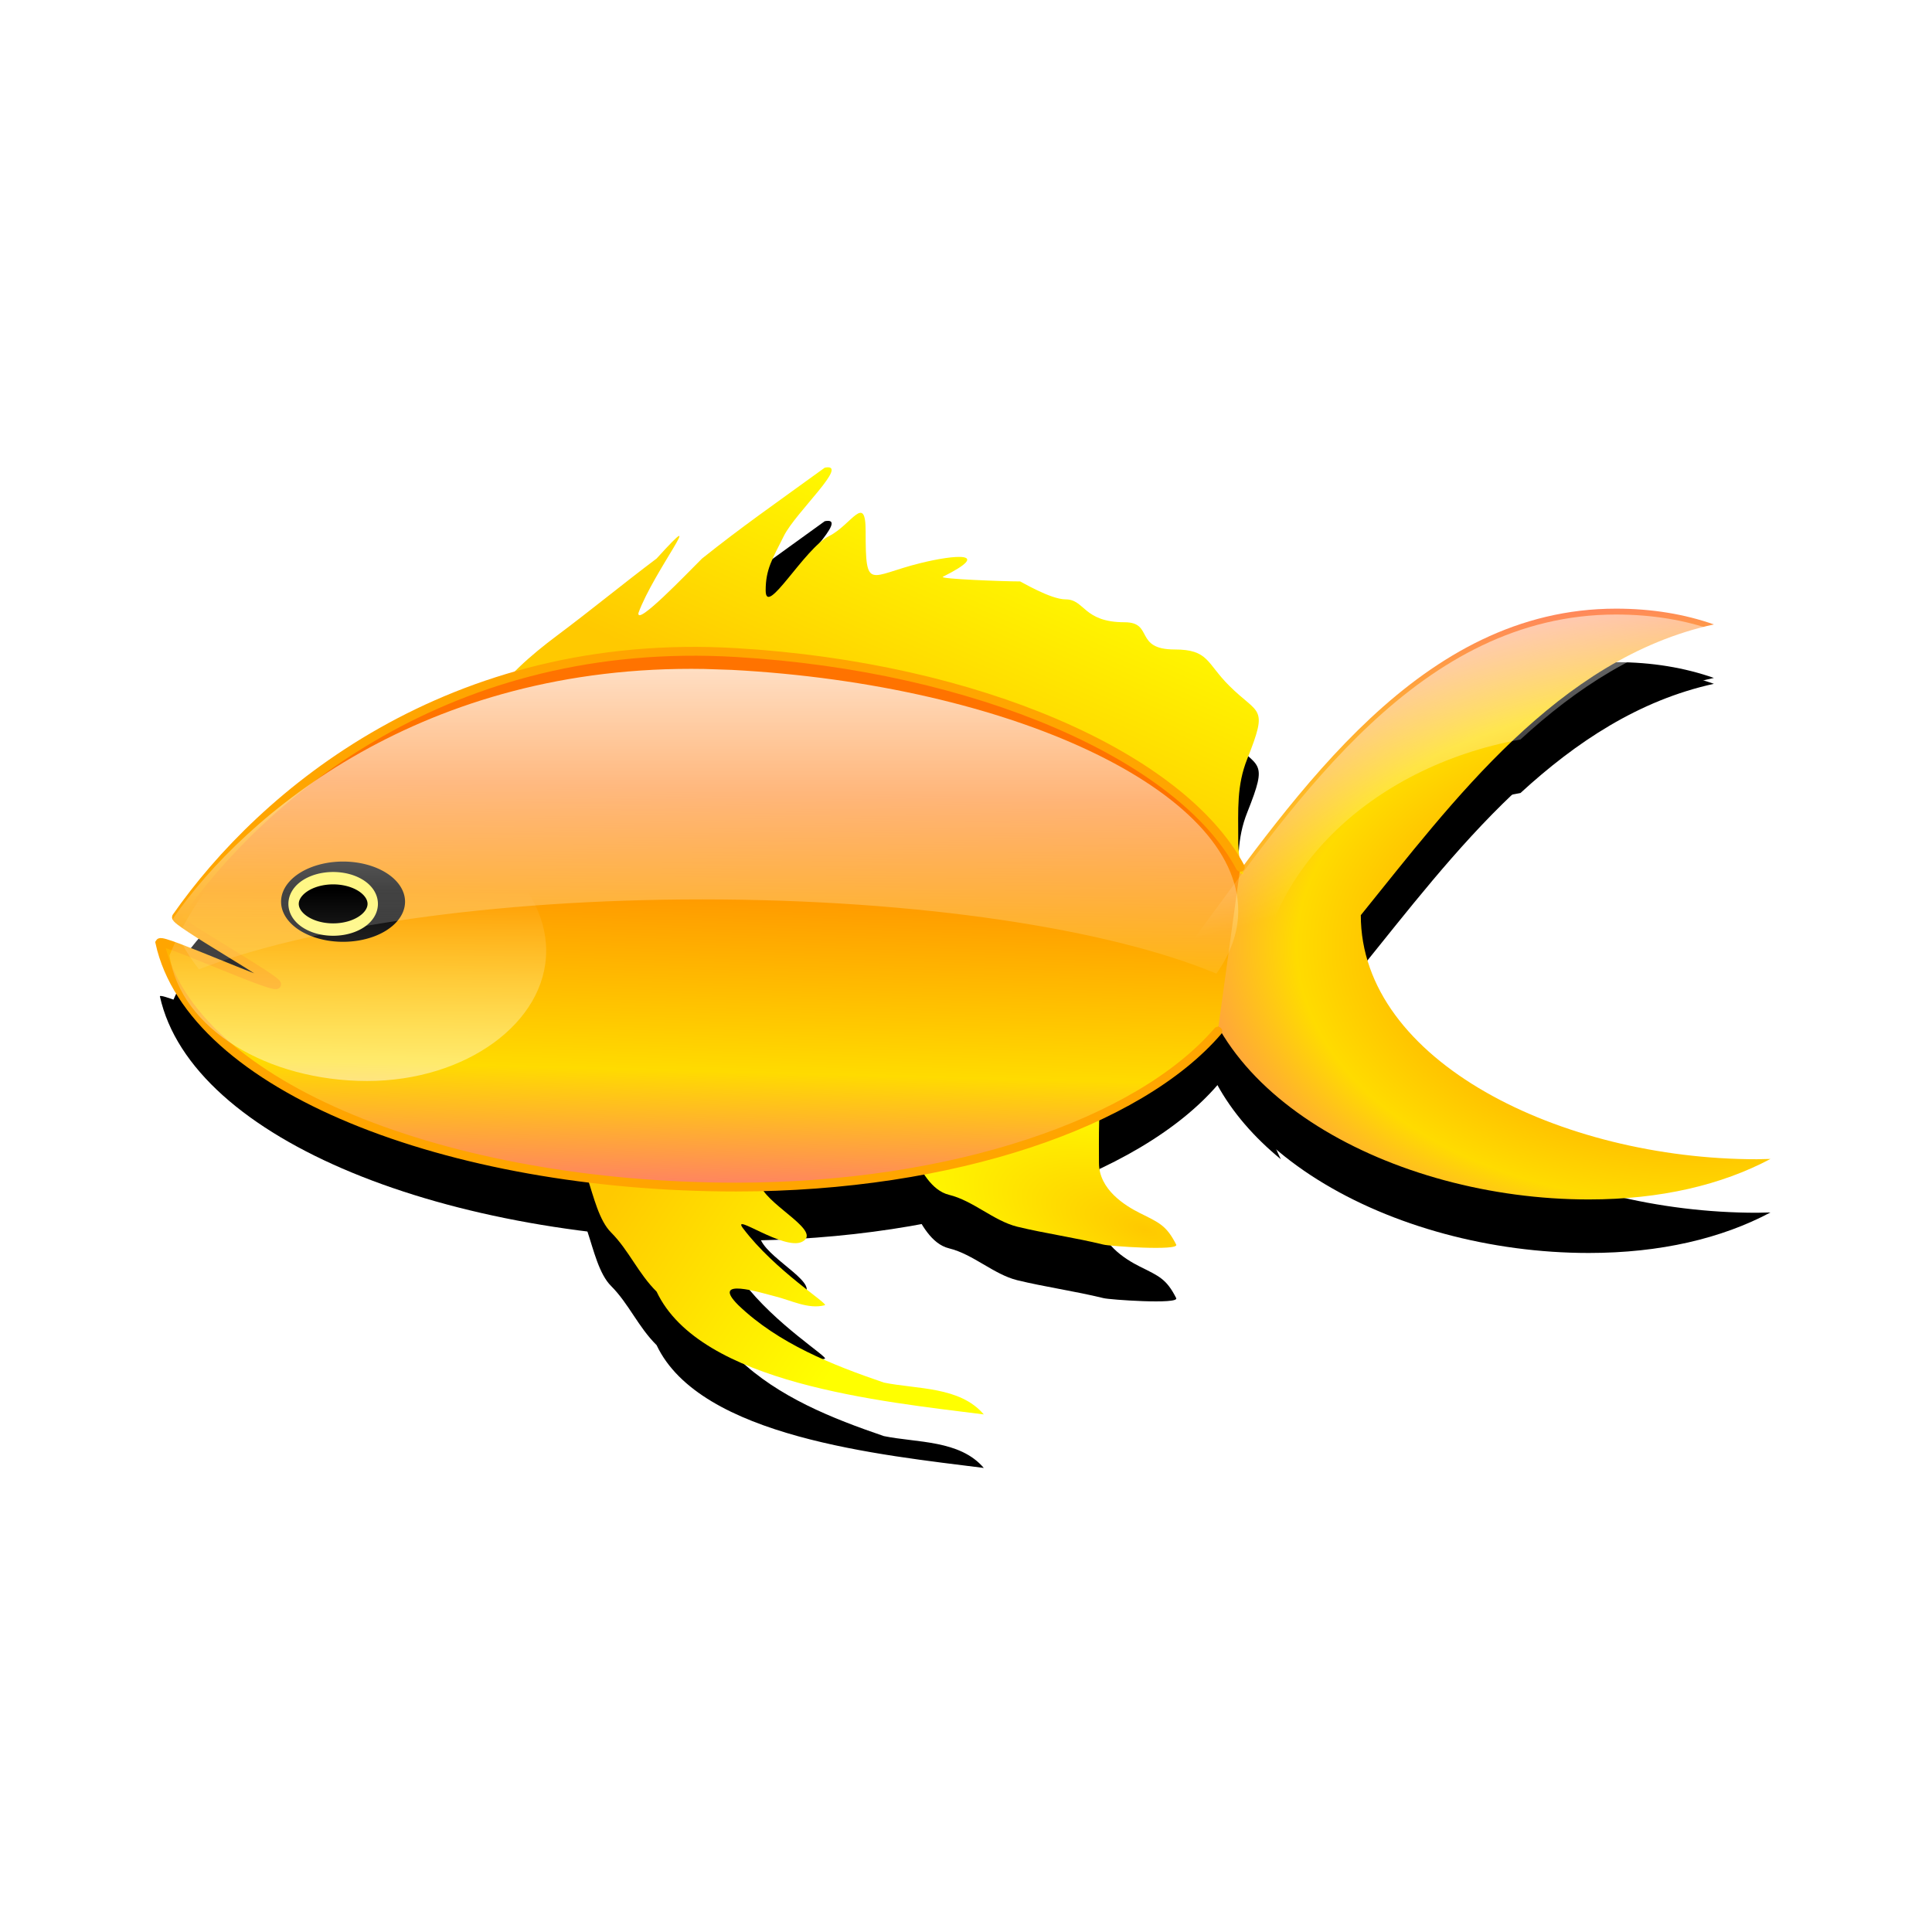 <svg:svg xmlns:dc="http://purl.org/dc/elements/1.1/" xmlns:ns1="http://sodipodi.sourceforge.net/DTD/sodipodi-0.dtd" xmlns:ns2="http://www.inkscape.org/namespaces/inkscape" xmlns:ns3="http://www.w3.org/1999/xlink" xmlns:ns5="http://creativecommons.org/ns#" xmlns:rdf="http://www.w3.org/1999/02/22-rdf-syntax-ns#" xmlns:svg="http://www.w3.org/2000/svg" height="431.268" id="svg3142" version="1.0" viewBox="-35.023 -103.994 431.268 431.268" width="431.268" ns1:docbase="D:\2007\Dise&#241;os InkScape" ns1:docname="pepinux_Pez_dorado_(gold_fish)_without_bg_cropped.svg" ns1:version="0.32" ns2:output_extension="org.inkscape.output.svg.inkscape" ns2:version="0.46dev+devel">
  <svg:defs id="defs3144">
    <svg:linearGradient id="linearGradient3984" ns2:collect="always">
      <svg:stop id="stop3986" offset="0" style="stop-color:#ffffff" />
      <svg:stop id="stop3988" offset="1" style="stop-color:#ffffff;stop-opacity:0" />
    </svg:linearGradient>
    <svg:linearGradient id="linearGradient3917" ns2:collect="always">
      <svg:stop id="stop3919" offset="0" style="stop-color:#ffc900" />
      <svg:stop id="stop3921" offset="1" style="stop-color:#ffff00" />
    </svg:linearGradient>
    <svg:linearGradient id="linearGradient3970">
      <svg:stop id="stop3972" offset="0" style="stop-color:#ff7300" />
      <svg:stop id="stop4021" offset=".648" style="stop-color:#ffdb00" />
      <svg:stop id="stop3974" offset="1" style="stop-color:#ff6582" />
    </svg:linearGradient>
    <svg:filter id="filter4475" ns2:collect="always">
      <svg:feGaussianBlur id="feGaussianBlur4477" stdDeviation="0.869" ns2:collect="always" />
    </svg:filter>
    <svg:radialGradient cx="290.79" cy="123.31" gradientTransform="matrix(.542 -.014 .009 .352 -138.2 75.9)" gradientUnits="userSpaceOnUse" id="radialGradient3939" r="35.443" ns2:collect="always" ns3:href="#linearGradient3970" />
    <svg:radialGradient cx="357.43" cy="159.97" gradientTransform="matrix(.523 -.175 .073 .22 -160.75 151.56)" gradientUnits="userSpaceOnUse" id="radialGradient3941" r="15.965" ns2:collect="always" ns3:href="#linearGradient3917" />
    <svg:linearGradient gradientTransform="matrix(.269 0 0 .269 -57.852 81.118)" gradientUnits="userSpaceOnUse" id="linearGradient3943" x1="420.07" x2="391.63" y1="155.83" y2="174.43" ns2:collect="always" ns3:href="#linearGradient3917" />
    <svg:linearGradient gradientTransform="matrix(.269 0 0 .269 -57.705 82.242)" gradientUnits="userSpaceOnUse" id="linearGradient3945" x1="387.25" x2="374.12" y1="98.949" y2="68.866" ns2:collect="always" ns3:href="#linearGradient3917" />
    <svg:linearGradient gradientTransform="matrix(.425 0 0 .229 -96.309 92.036)" gradientUnits="userSpaceOnUse" id="linearGradient3947" x1="336.92" x2="339.85" y1="78.875" y2="140.14" ns2:collect="always" ns3:href="#linearGradient3970" />
    <svg:linearGradient gradientTransform="matrix(.289 0 0 .304 -65.593 77.981)" gradientUnits="userSpaceOnUse" id="linearGradient3949" x1="400.93" x2="400.93" y1="81.444" y2="128.09" ns2:collect="always" ns3:href="#linearGradient3984" />
    <svg:linearGradient gradientTransform="matrix(.146 0 0 .118 12.444 103.56)" gradientUnits="userSpaceOnUse" id="linearGradient3951" x1="340.11" x2="340.11" y1="193.29" y2="81.848" ns2:collect="always" ns3:href="#linearGradient3984" />
    <svg:linearGradient gradientTransform="matrix(.269 0 0 .269 -56.254 82.436)" gradientUnits="userSpaceOnUse" id="linearGradient3953" x1="324.08" x2="311.47" y1="64.653" y2="111.72" ns2:collect="always">
      <svg:stop id="stop4034" offset="0" style="stop-color:#ffffff" />
      <svg:stop id="stop4036" offset="1" style="stop-color:#ffffff;stop-opacity:0" />
    </svg:linearGradient>
  </svg:defs>
  <ns1:namedview bordercolor="#666666" borderopacity="1.0" height="400px" id="base" pagecolor="#ffffff" showgrid="false" width="400px" ns2:current-layer="layer1" ns2:cx="200" ns2:cy="200" ns2:document-units="px" ns2:pageopacity="0.0" ns2:pageshadow="2" ns2:window-height="712" ns2:window-width="1024" ns2:window-x="110" ns2:window-y="54" ns2:zoom="1.2525" />
  <svg:g id="layer1" transform="translate(-24.761 -102.96)" ns2:groupmode="layer" ns2:label="Capa 1">
    <svg:g id="g3720" transform="matrix(-5.973 0 0 5.973 1747.7 -1561.1)" ns2:export-filename="D:\2007\Dise&#241;os InkScape\tarjeta2.png" ns2:export-xdpi="150" ns2:export-ydpi="150">
      <svg:g id="g3722" style="filter:url(#filter4475);fill:#000000" transform="matrix(1.156 0 0 1.156 207.76 165.57)">
        <svg:path d="m22.633 104.12c-1.168 0-2.224 0.18-3.164 0.51 5.048 1.1 8.453 5.74 11.415 9.4 0 4.72-6.469 7.89-12.808 7.89-0.147 0-0.292-0.01-0.437-0.01 1.579 0.84 3.557 1.31 5.876 1.31 6.325 0 12.783-3.45 12.783-8.6-3.379-4.56-7.339-10.5-13.665-10.5z" id="path3724" style="fill:#000000" />
        <svg:path d="m39.202 119.69c0.176 0 0.147 1.77 0.147 2.35 0 0.86-0.844 1.38-1.322 1.62-0.623 0.31-0.861 0.4-1.175 1.02-0.102 0.21 2.171 0.05 2.35 0 0.943-0.23 1.885-0.36 2.792-0.58 0.76-0.19 1.423-0.84 2.203-1.03 0.572-0.14 0.912-0.8 1.175-1.32 0.426-0.85-1.868-0.36-2.791-0.59-0.196-0.05-0.391-0.1-0.587-0.15-0.699-0.17-1.384-1.01-2.057-1.17-0.242-0.06-0.49-0.1-0.735-0.15z" id="path3726" style="fill-rule:evenodd;fill:#000000" />
        <svg:path d="m56.882 121.5c-1.068-0.26-0.985 2.02-1.763 2.79-0.569 0.57-0.873 1.32-1.469 1.91-1.407 2.98-7.265 3.55-10.578 3.97 0.776-0.91 2.163-0.81 3.232-1.03 1.669-0.57 3.407-1.26 4.701-2.5 0.937-0.93-0.734-0.4-1.175-0.29-0.531 0.13-1.085 0.43-1.616 0.29-0.157-0.03 1.604-1.11 2.644-2.49 0.392-0.53-1.325 0.73-1.909 0.44-0.657-0.33 0.993-1.11 1.322-1.77 0.379-0.75 0.654-0.58 1.763-0.58h2.203c1.14 0 1.693-0.26 2.645-0.74z" id="path3728" style="fill-rule:evenodd;fill:#000000" ns1:nodetypes="csccccsssssssc" />
        <svg:path d="m58.938 107.06c-0.346-0.68-1.242-1.45-2.056-2.06-1.138-0.85-2.115-1.66-3.232-2.5-1.753-1.93 0.102 0.42 0.587 1.76 0.072 0.44-1.544-1.25-2.056-1.76-1.331-1.06-2.248-1.69-3.967-2.937-0.84-0.168 0.939 1.437 1.322 2.207 0.375 0.75 0.588 1.08 0.588 1.76 0 0.9-1.249-1.36-2.057-1.76-0.714-0.36-1.175-1.4-1.175-0.15 0 1.96-0.101 1.44-1.763 1.03-1.123-0.28-2.37-0.38-0.734 0.44 0.136 0.07-1.959 0.15-2.498 0.15-0.018 0-0.981 0.58-1.469 0.58-0.628 0-0.564 0.74-1.91 0.74-0.945 0-0.296 0.88-1.616 0.88-1.104 0-1.028 0.44-1.762 1.17-0.959 0.96-1.277 0.63-0.588 2.36 0.349 0.87 0.294 1.64 0.294 2.64 0 1.54-0.743 1.14 0.881 0.73 0.903-0.22 1.847-1.25 2.351-1.76 0.59-0.59 1.069-1.21 1.616-1.76 0.706-0.71 2.121-0.62 2.938-1.03 0.958-0.48 2.632-0.03 3.672-0.29 1.296-0.33 2.773-0.15 4.114-0.15h3.525 3.526c0.635 0 0.8-0.03 1.469-0.29z" id="path3730" style="fill-rule:evenodd;fill:#000000" ns1:nodetypes="csccccsssssssssssssssssssssc" />
        <svg:path d="m34.779 112.48c1.923-3.59 8.506-6.48 16.3-6.94 9.25-0.55 15.301 4.55 18.092 8.55 0.094 0.14-3.323 2.05-3.237 2.18 0.094 0.15 3.69-1.49 3.775-1.35-1.028 4.67-9.319 7.9-18.63 7.9-7.012 0-13.028-2.08-15.572-5.04" id="path3732" style="fill:#000000" ns1:nodetypes="ccssscss" />
        <svg:path d="m378.64 198.63a6.768 3.674 0 1 1 -13.54 0 6.768 3.674 0 1 1 13.54 0z" id="path3734" style="fill:#000000" transform="matrix(-.296 0 0 .353 173.86 43.477)" ns1:cx="371.87283" ns1:cy="198.63071" ns1:rx="6.7683563" ns1:ry="3.6742506" ns1:type="arc" />
        <svg:path d="m52.104 106.07c-0.294 0.01-0.59 0.02-0.89 0.03-9.017 0.48-16.367 3.91-16.367 7.79 0 0.71 0.253 1.39 0.705 2.03 3.444-1.44 9.605-2.4 16.627-2.4 6.785 0 12.763 0.9 16.266 2.26 0.411-0.52 0.706-1.06 0.848-1.63-2.347-3.4-8.102-8.24-17.189-8.08z" id="path3736" style="fill:#000000" />
        <svg:path d="m378.64 198.63a6.768 3.674 0 1 1 -13.54 0 6.768 3.674 0 1 1 13.54 0z" id="path3738" style="fill:#000000" transform="matrix(-.189 0 0 .226 134.39 68.774)" ns1:cx="371.87283" ns1:cy="198.63071" ns1:rx="6.7683563" ns1:ry="3.6742506" ns1:type="arc" />
        <svg:path d="m69.398 115.33c-0.353 2.4-3.198 4.06-6.392 4.06s-5.786-1.89-5.786-4.21c0-2.33 2.598-4.39 5.786-4.67 3.396-0.31 5.535 2.72 6.392 4.82z" id="path3740" style="fill:#000000" ns1:nodetypes="csssc" />
        <svg:path d="m22.633 104.31c-1.168 0-2.224 0.18-3.164 0.51 2.42 0.53 4.456 1.88 6.253 3.53 4.876 0.89 8.519 4.4 8.519 8.6 0 1.15-0.277 2.23-0.772 3.24 1.732-1.42 2.829-3.25 2.829-5.37-3.379-4.57-7.339-10.51-13.665-10.51z" id="path3742" style="fill:#000000" />
      </svg:g>
      <svg:g id="g3744" transform="matrix(1.156 0 0 1.156 207.76 163.57)">
        <svg:path d="m22.633 104.12c-1.168 0-2.224 0.18-3.164 0.51 5.048 1.1 8.453 5.74 11.415 9.4 0 4.72-6.469 7.89-12.808 7.89-0.147 0-0.292-0.01-0.437-0.01 1.579 0.84 3.557 1.31 5.876 1.31 6.325 0 12.783-3.45 12.783-8.6-3.379-4.56-7.339-10.5-13.665-10.5z" id="path3746" style="fill:url(#radialGradient3939)" />
        <svg:path d="m39.202 119.69c0.176 0 0.147 1.77 0.147 2.35 0 0.86-0.844 1.38-1.322 1.62-0.623 0.31-0.861 0.4-1.175 1.02-0.102 0.21 2.171 0.05 2.35 0 0.943-0.23 1.885-0.36 2.792-0.58 0.76-0.19 1.423-0.84 2.203-1.03 0.572-0.14 0.912-0.8 1.175-1.32 0.426-0.85-1.868-0.36-2.791-0.59-0.196-0.05-0.391-0.1-0.587-0.15-0.699-0.17-1.384-1.01-2.057-1.17-0.242-0.06-0.49-0.1-0.735-0.15z" id="path3748" style="fill-rule:evenodd;fill:url(#radialGradient3941)" />
        <svg:path d="m56.882 121.5c-1.068-0.26-0.985 2.02-1.763 2.79-0.569 0.57-0.873 1.32-1.469 1.91-1.407 2.98-7.265 3.55-10.578 3.97 0.776-0.91 2.163-0.81 3.232-1.03 1.669-0.57 3.407-1.26 4.701-2.5 0.937-0.93-0.734-0.4-1.175-0.29-0.531 0.13-1.085 0.43-1.616 0.29-0.157-0.03 1.604-1.11 2.644-2.49 0.392-0.53-1.325 0.73-1.909 0.44-0.657-0.33 0.993-1.11 1.322-1.77 0.379-0.75 0.654-0.58 1.763-0.58h2.203c1.14 0 1.693-0.26 2.645-0.74z" id="path3750" style="fill-rule:evenodd;fill:url(#linearGradient3943)" ns1:nodetypes="csccccsssssssc" />
        <svg:path d="m58.938 107.06c-0.346-0.68-1.242-1.45-2.056-2.06-1.138-0.85-2.115-1.66-3.232-2.5-1.753-1.93 0.102 0.42 0.587 1.76 0.072 0.44-1.544-1.25-2.056-1.76-1.331-1.06-2.248-1.69-3.967-2.937-0.84-0.168 0.939 1.437 1.322 2.207 0.375 0.75 0.588 1.08 0.588 1.76 0 0.9-1.249-1.36-2.057-1.76-0.714-0.36-1.175-1.4-1.175-0.15 0 1.96-0.101 1.44-1.763 1.03-1.123-0.28-2.37-0.38-0.734 0.44 0.136 0.07-1.959 0.15-2.498 0.15-0.018 0-0.981 0.58-1.469 0.58-0.628 0-0.564 0.74-1.91 0.74-0.945 0-0.296 0.88-1.616 0.88-1.104 0-1.028 0.44-1.762 1.17-0.959 0.96-1.277 0.63-0.588 2.36 0.349 0.87 0.294 1.64 0.294 2.64 0 1.54-0.743 1.14 0.881 0.73 0.903-0.22 1.847-1.25 2.351-1.76 0.59-0.59 1.069-1.21 1.616-1.76 0.706-0.71 2.121-0.62 2.938-1.03 0.958-0.48 2.632-0.03 3.672-0.29 1.296-0.33 2.773-0.15 4.114-0.15h3.525 3.526c0.635 0 0.8-0.03 1.469-0.29z" id="path3752" style="fill-rule:evenodd;fill:url(#linearGradient3945)" ns1:nodetypes="csccccsssssssssssssssssssssc" />
        <svg:path d="m34.779 112.48c1.923-3.59 8.506-6.48 16.3-6.94 9.25-0.55 15.301 4.55 18.092 8.55 0.094 0.14-3.323 2.05-3.237 2.18 0.094 0.15 3.69-1.49 3.775-1.35-1.028 4.67-9.319 7.9-18.63 7.9-7.012 0-13.028-2.08-15.572-5.04" id="path3754" style="stroke:#ffa500;stroke-linecap:round;stroke-width:.285;fill:url(#linearGradient3947)" ns1:nodetypes="ccssscss" />
        <svg:path d="m378.64 198.63a6.768 3.674 0 1 1 -13.54 0 6.768 3.674 0 1 1 13.54 0z" id="path3756" style="fill:#000000" transform="matrix(-.296 0 0 .353 173.86 43.477)" ns1:cx="371.87283" ns1:cy="198.63071" ns1:rx="6.7683563" ns1:ry="3.6742506" ns1:type="arc" />
        <svg:path d="m52.104 106.07c-0.294 0.01-0.59 0.02-0.89 0.03-9.017 0.48-16.367 3.91-16.367 7.79 0 0.71 0.253 1.39 0.705 2.03 3.444-1.44 9.605-2.4 16.627-2.4 6.785 0 12.763 0.9 16.266 2.26 0.411-0.52 0.706-1.06 0.848-1.63-2.347-3.4-8.102-8.24-17.189-8.08z" id="path3758" style="fill:url(#linearGradient3949)" />
        <svg:path d="m378.64 198.63a6.768 3.674 0 1 1 -13.54 0 6.768 3.674 0 1 1 13.54 0z" id="path3760" style="stroke:#fff786;stroke-linecap:round;stroke-width:1.772;fill:#000000" transform="matrix(-.189 0 0 .226 134.39 68.774)" ns1:cx="371.87283" ns1:cy="198.63071" ns1:rx="6.7683563" ns1:ry="3.6742506" ns1:type="arc" />
        <svg:path d="m69.398 115.33c-0.353 2.4-3.198 4.06-6.392 4.06s-5.786-1.89-5.786-4.21c0-2.33 2.598-4.39 5.786-4.67 3.396-0.31 5.535 2.72 6.392 4.82z" id="path3762" style="fill:url(#linearGradient3951)" ns1:nodetypes="csssc" />
        <svg:path d="m22.633 104.31c-1.168 0-2.224 0.18-3.164 0.51 2.42 0.53 4.456 1.88 6.253 3.53 4.876 0.89 8.519 4.4 8.519 8.6 0 1.15-0.277 2.23-0.772 3.24 1.732-1.42 2.829-3.25 2.829-5.37-3.379-4.57-7.339-10.51-13.665-10.51z" id="path3764" style="fill:url(#linearGradient3953)" />
      </svg:g>
    </svg:g>
  </svg:g>
</svg:svg>